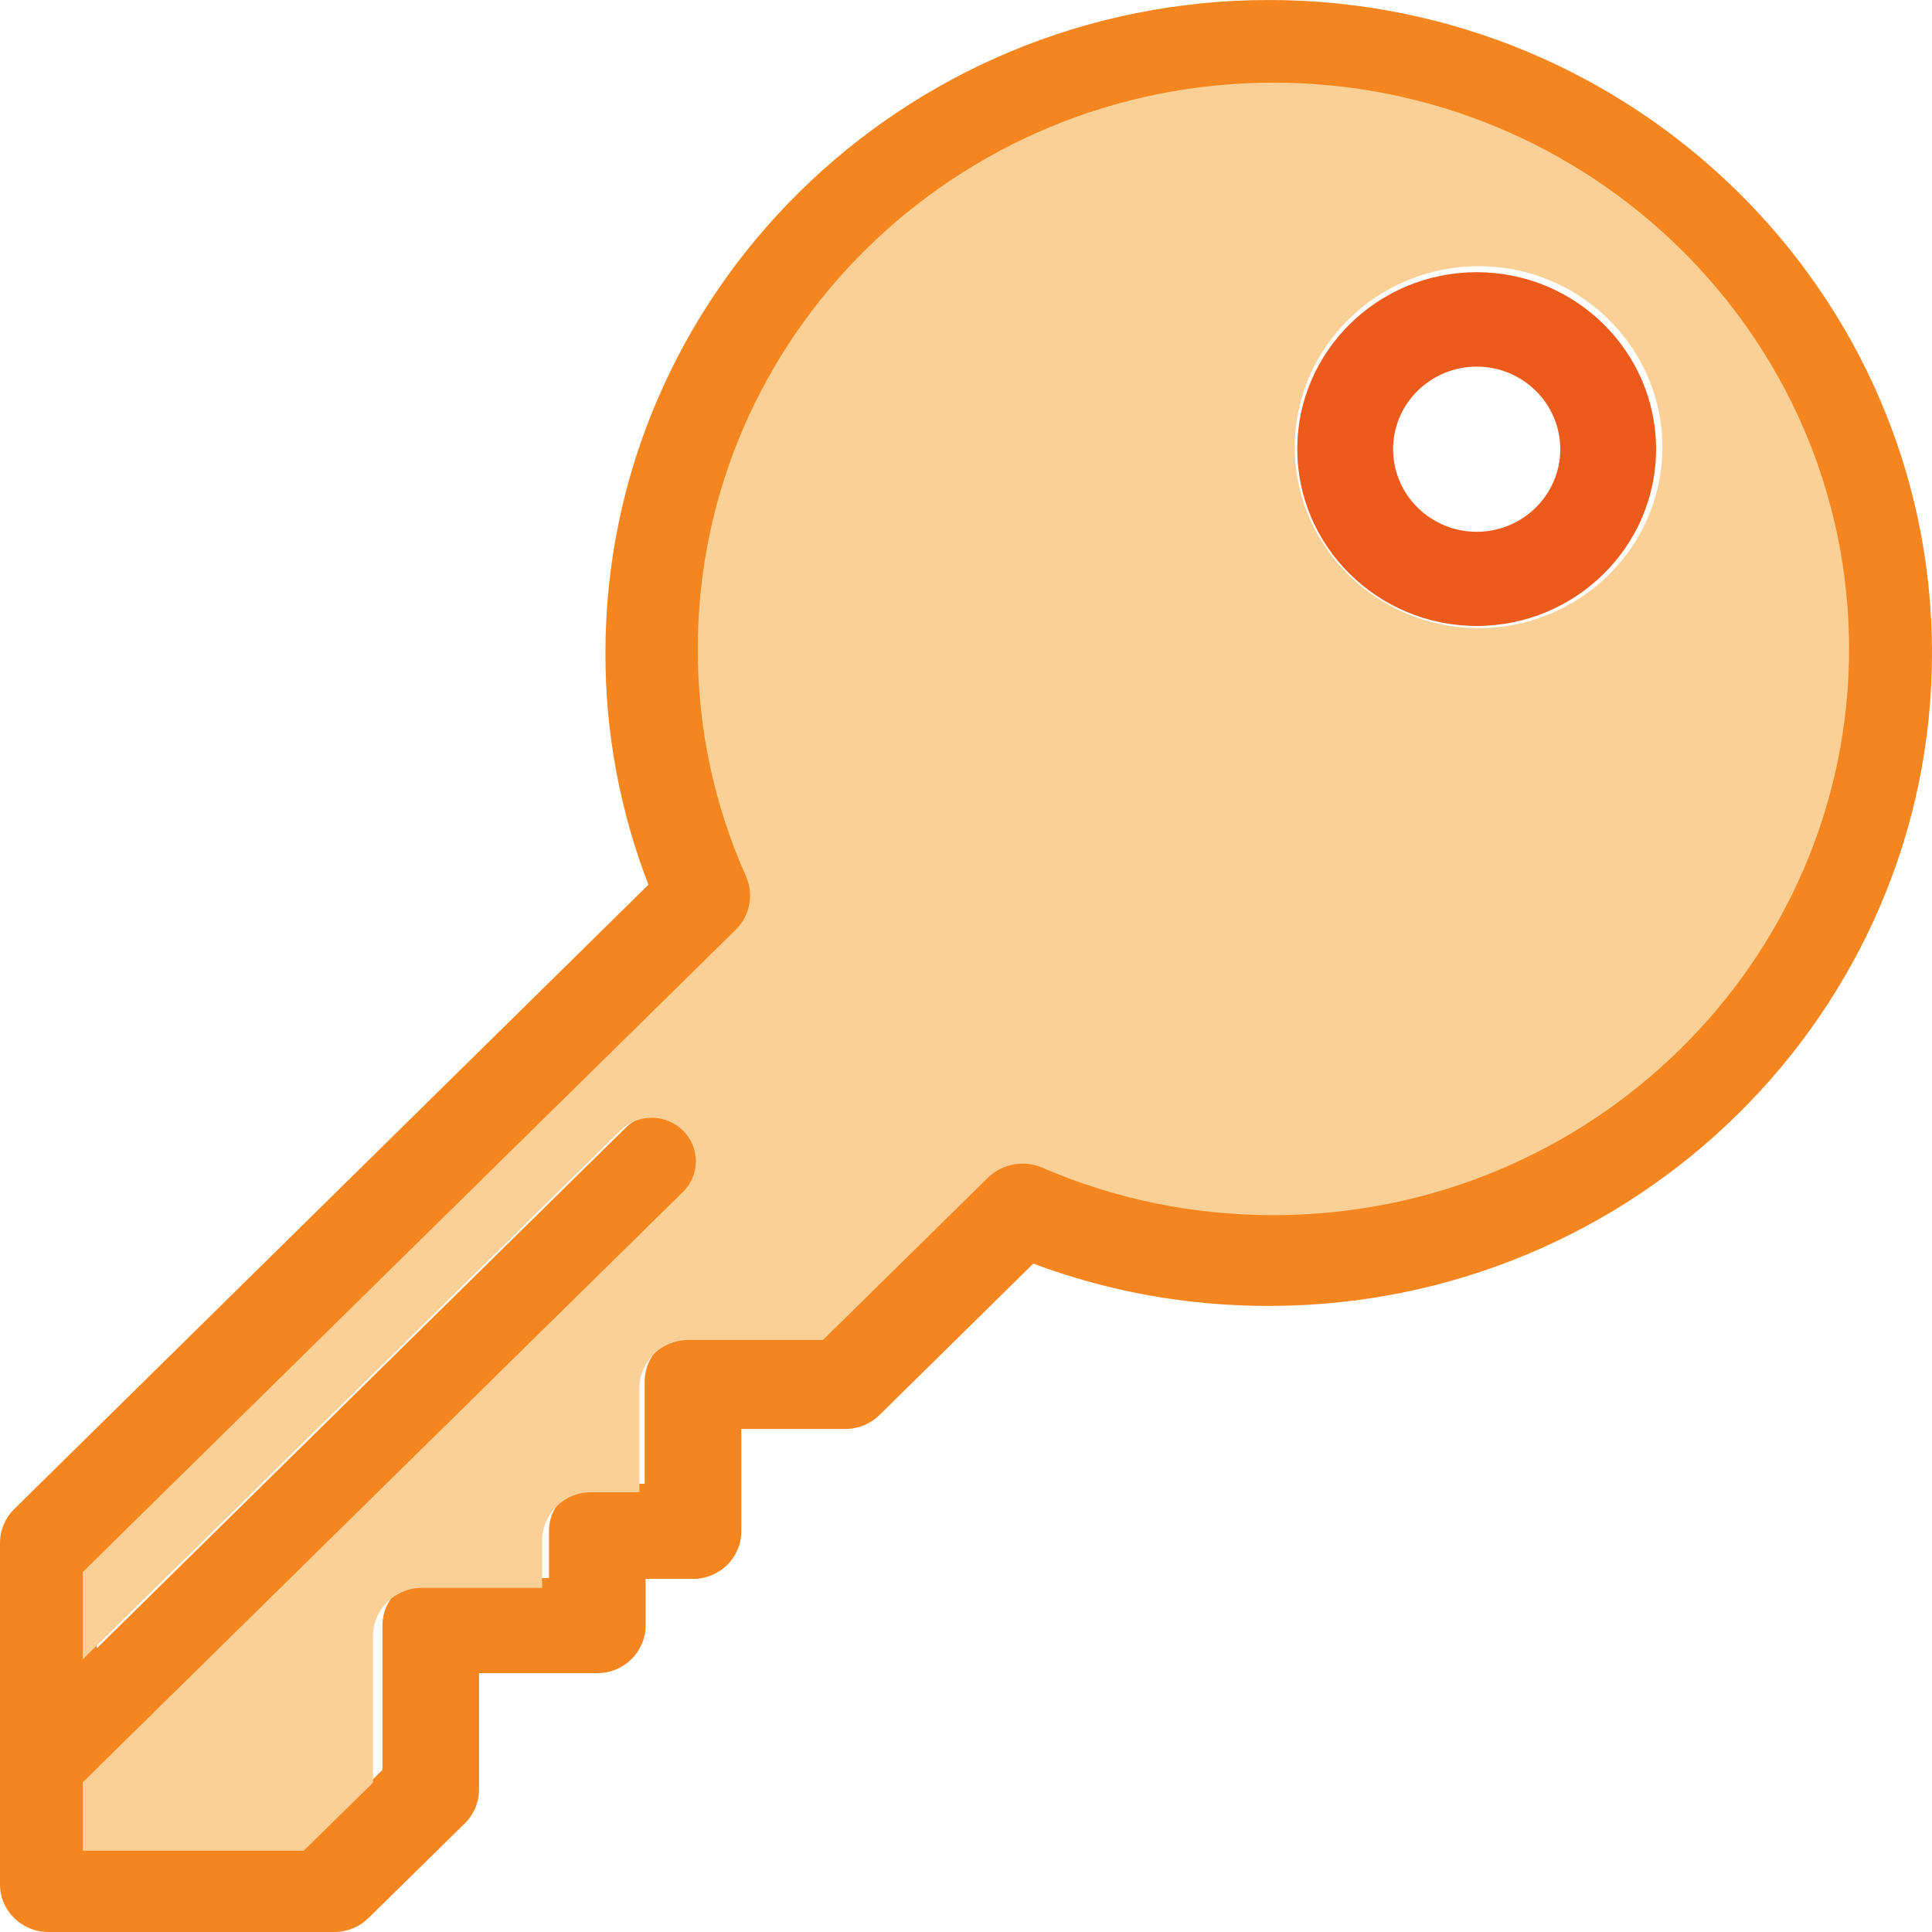 <svg width="68" height="68" viewBox="0 0 68 68" fill="none" xmlns="http://www.w3.org/2000/svg">
<path d="M64.607 22.983C64.607 12.158 55.659 3.35 44.661 3.35C33.662 3.35 24.715 12.158 24.715 22.983C24.715 25.724 25.277 28.376 26.385 30.863C26.672 31.506 26.514 32.231 26.045 32.705L26.031 32.72L3.403 54.993V58.019L22.035 39.679C22.325 39.396 22.713 39.238 23.118 39.238C23.523 39.238 23.912 39.396 24.201 39.679C24.798 40.269 24.798 41.222 24.201 41.812L3.403 62.284V64.65H11.065L13.461 62.295V57.214C13.461 56.289 14.223 55.539 15.162 55.539H19.322V53.897C19.322 52.973 20.085 52.223 21.024 52.223H22.692V48.62C22.692 47.694 23.454 46.945 24.394 46.945H29.052L34.766 41.319L34.782 41.306C35.026 41.073 35.334 40.916 35.667 40.857C36 40.797 36.343 40.837 36.653 40.971C39.181 42.063 41.907 42.623 44.661 42.616C55.659 42.616 64.607 33.809 64.607 22.983ZM44.654 0C57.527 0 68 10.31 68 22.983C68 35.656 57.527 45.965 44.654 45.965C41.791 45.965 39.009 45.465 36.369 44.475L30.955 49.805C30.637 50.117 30.203 50.295 29.753 50.295H26.091V53.898C26.091 54.824 25.329 55.572 24.39 55.572H22.723V57.214C22.723 58.14 21.96 58.889 21.021 58.889H16.861V62.991C16.861 63.434 16.681 63.861 16.361 64.175L12.969 67.509C12.651 67.824 12.219 68 11.768 68H1.701C0.762 68 0 67.25 0 66.325V54.3C0 53.857 0.18 53.43 0.498 53.116L22.822 31.139C21.817 28.538 21.304 25.773 21.309 22.984C21.309 10.311 31.781 0.001 44.654 0.001V0Z" fill="#F5861F"/>
<path d="M58.51 15.74C58.51 12.229 55.609 9.37 52.041 9.37C48.472 9.37 45.571 12.229 45.571 15.74C45.571 19.25 48.472 22.108 52.041 22.108C55.609 22.108 58.511 19.25 58.511 15.739L58.51 15.74ZM44.82 2.91C55.991 2.91 65.081 11.851 65.081 22.84C65.081 33.83 55.991 42.769 44.821 42.769C41.991 42.769 39.255 42.208 36.686 41.099C36.371 40.963 36.022 40.923 35.684 40.983C35.346 41.044 35.034 41.202 34.785 41.439L34.769 41.453L28.965 47.163H24.233C23.278 47.163 22.504 47.923 22.504 48.863V52.521H20.81C19.856 52.521 19.082 53.283 19.082 54.221V55.887H14.856C13.901 55.887 13.127 56.649 13.127 57.587V62.746L10.693 65.136H2.91V62.734L24.037 41.953C24.181 41.812 24.296 41.644 24.374 41.458C24.452 41.272 24.493 41.072 24.493 40.87C24.493 40.669 24.452 40.469 24.374 40.283C24.296 40.097 24.181 39.929 24.037 39.788C23.743 39.501 23.348 39.341 22.937 39.341C22.526 39.341 22.131 39.501 21.837 39.788L2.91 58.405V55.333L25.895 32.724L25.909 32.709C26.149 32.469 26.311 32.162 26.372 31.828C26.434 31.494 26.393 31.149 26.255 30.839C25.131 28.322 24.553 25.596 24.559 22.839C24.559 11.851 33.648 2.91 44.82 2.91Z" fill="#FAD097"/>
<path d="M54.917 15.81C54.917 14.207 53.597 12.904 51.975 12.904C50.352 12.904 49.032 14.207 49.032 15.81C49.032 17.414 50.352 18.717 51.975 18.717C53.597 18.717 54.917 17.413 54.917 15.81ZM51.975 9.58C55.456 9.58 58.289 12.374 58.289 15.805C58.289 19.237 55.456 22.031 51.975 22.031C48.492 22.031 45.66 19.237 45.66 15.805C45.66 12.374 48.492 9.58 51.975 9.58Z" fill="#EC5B1C"/>
</svg>
